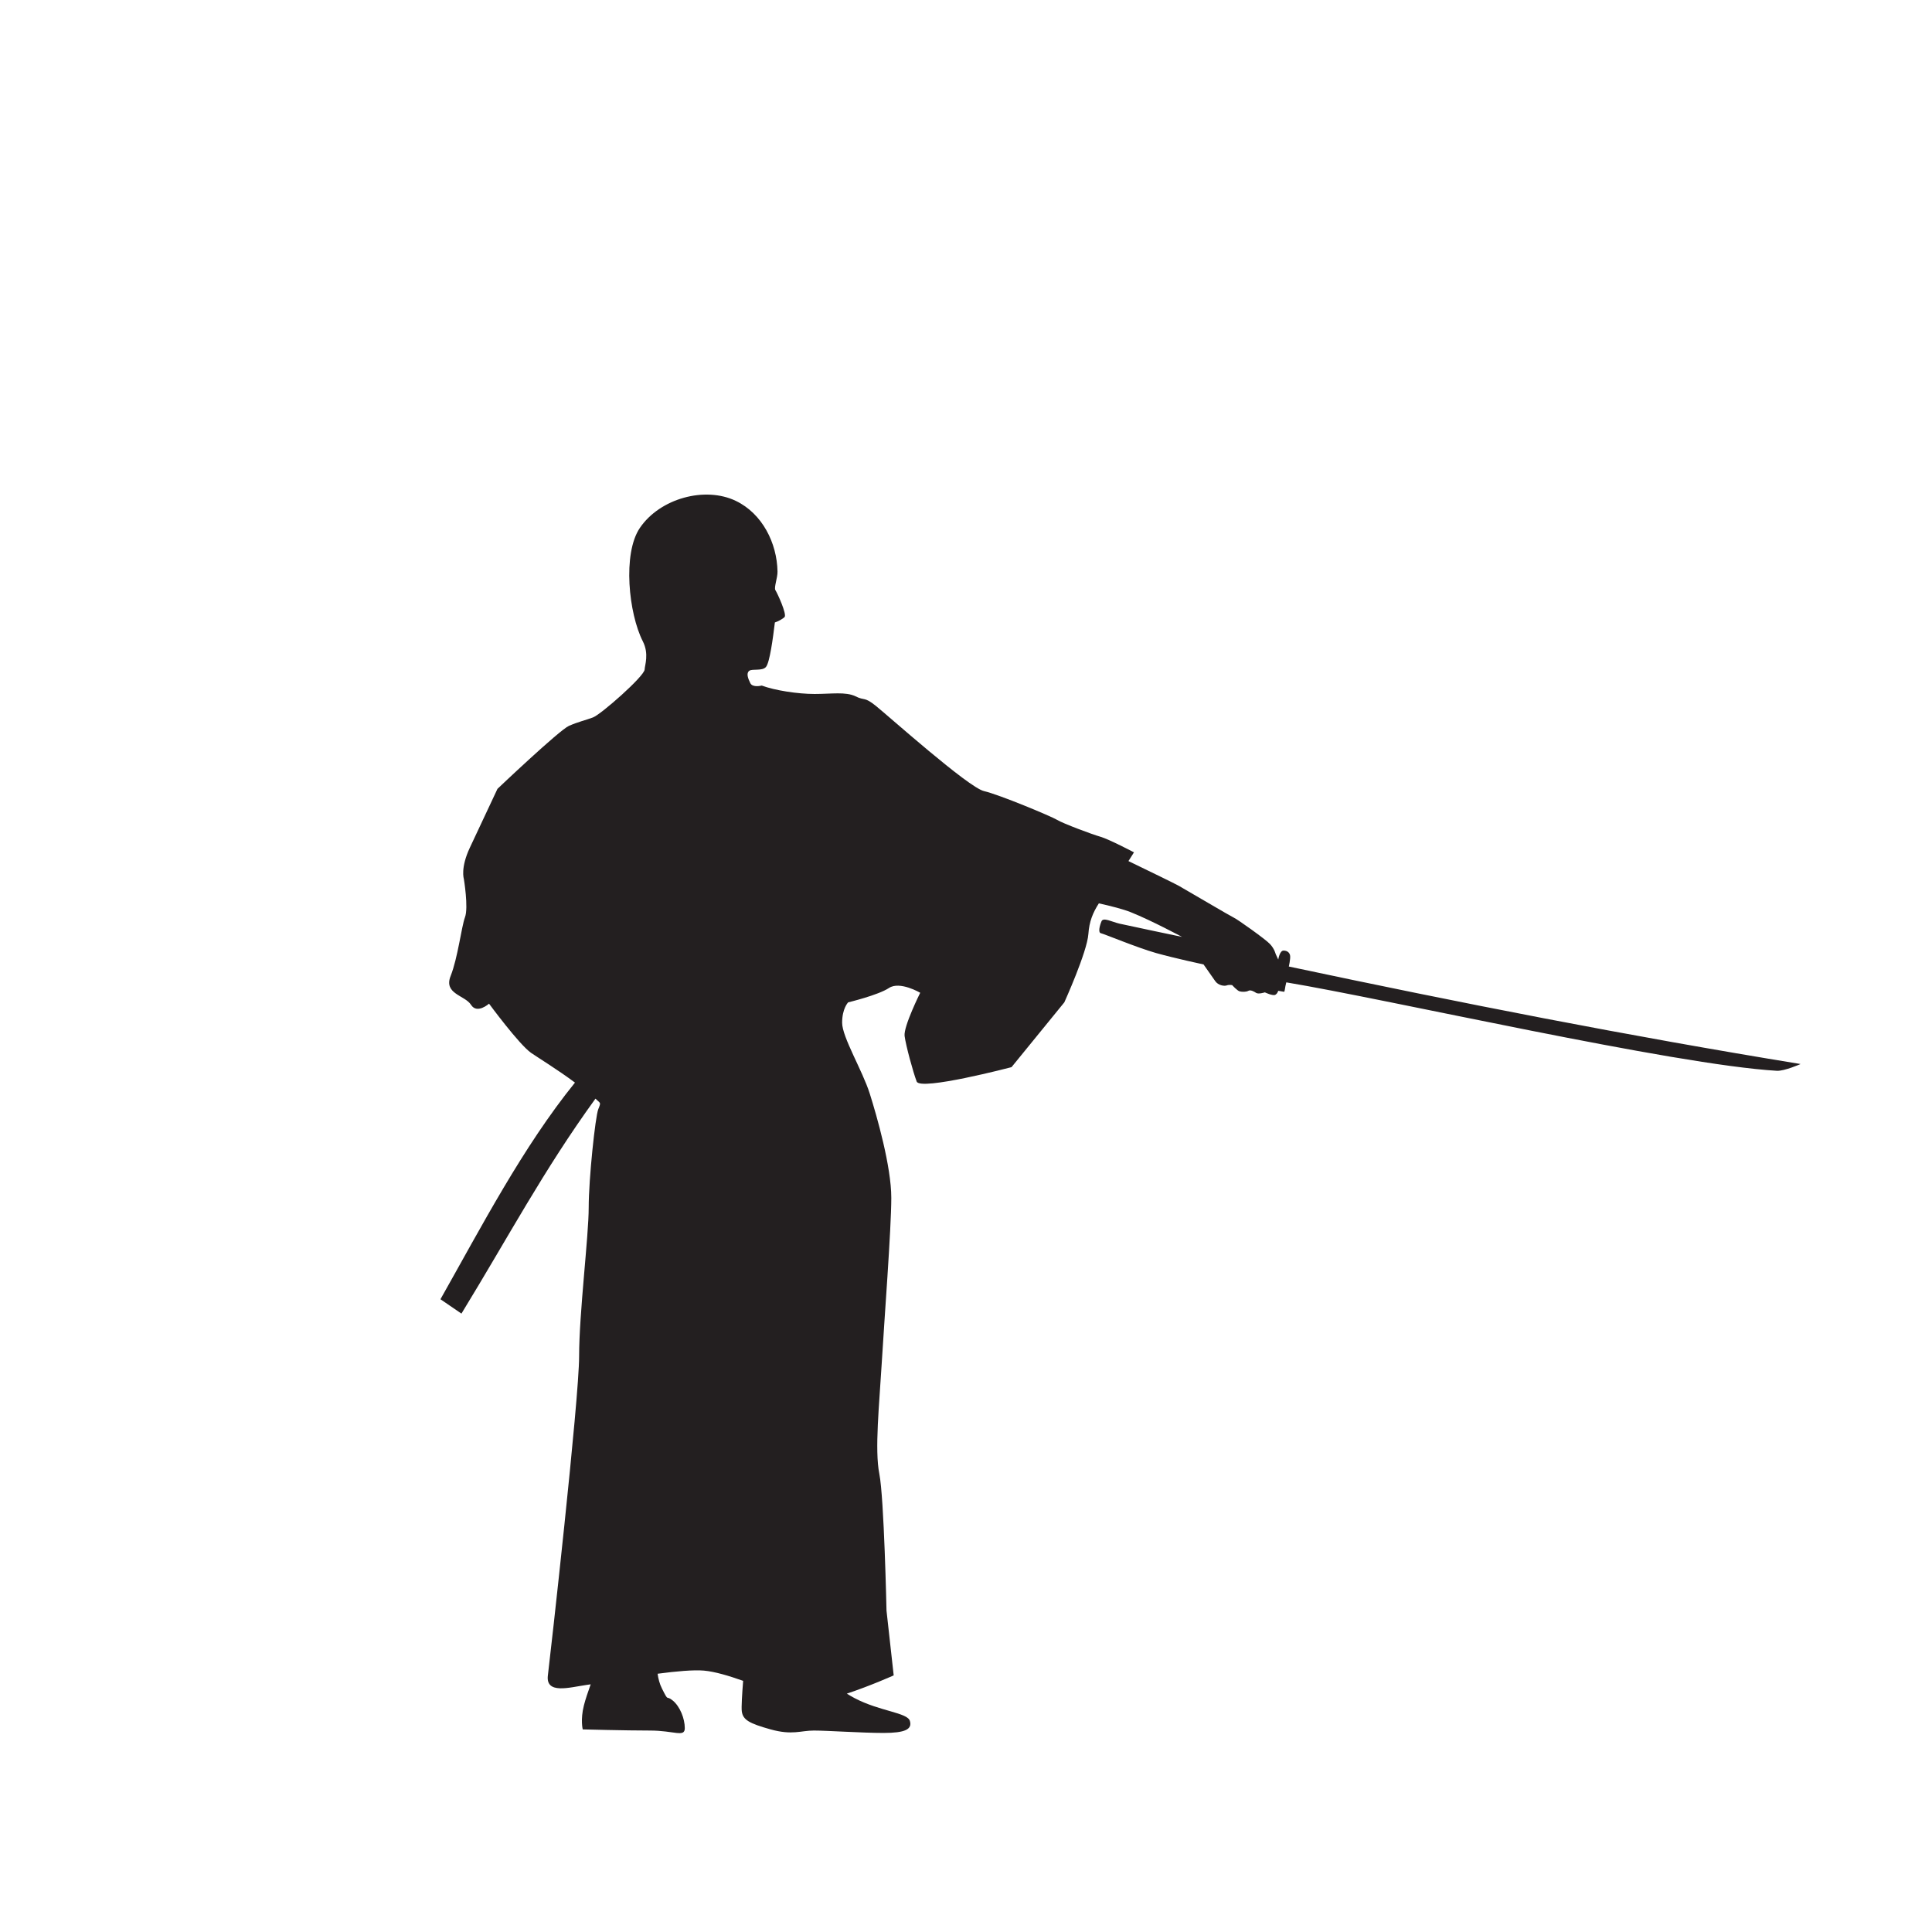 <svg xmlns="http://www.w3.org/2000/svg" xmlns:xlink="http://www.w3.org/1999/xlink" width="500" zoomAndPan="magnify" viewBox="0 0 375 375" height="500" preserveAspectRatio="xMidYMid meet" version="1.0"><defs><clipPath id="c5857b586c"><path d="M 85.461 96 L 349.461 96 L 349.461 337 L 85.461 337 Z M 85.461 96 " clip-rule="nonzero"/></clipPath></defs><g clip-path="url(#c5857b586c)"><path fill="#231f20" d="M 158.102 134.699 C 154.844 134.699 150.402 134.012 147.852 133.066 C 147.852 133.066 146.102 133.531 145.637 132.602 C 145.172 131.672 144.82 130.68 145.414 130.215 C 145.992 129.75 147.93 130.309 148.668 129.461 C 149.406 128.609 150.031 123.867 150.402 120.82 C 151.105 120.598 151.941 120.102 152.277 119.781 C 152.793 119.27 150.852 115.055 150.496 114.539 C 150.207 113.996 150.945 112.121 150.914 110.934 C 150.82 105.422 147.965 99.699 142.848 97.234 C 136.848 94.332 128.09 96.734 124.195 102.473 C 120.809 107.473 122.027 119.09 124.77 124.477 C 126.023 126.93 125.141 129.141 125.125 129.941 C 125.094 131.238 116.641 138.676 115.102 139.25 C 113.703 139.781 112.309 140.07 110.434 140.887 C 108.57 141.703 96.559 153.113 96.559 153.113 C 96.559 153.113 93.062 160.566 91.203 164.523 C 89.34 168.48 90.031 170.582 90.031 170.582 C 90.031 170.582 90.961 176.172 90.254 178.031 C 89.566 179.891 88.859 185.949 87.465 189.441 C 86.07 192.938 90.254 193.176 91.426 195.035 C 92.598 196.895 94.922 194.812 94.922 194.812 C 94.922 194.812 100.746 202.727 103.086 204.363 C 104.355 205.242 108.348 207.695 111.602 210.133 C 101.484 222.633 93.414 238.16 85.492 252.184 L 89.566 254.969 C 98.707 240.035 105.477 227.184 115.582 213.242 C 116.527 214.219 116.719 213.832 116.125 215.293 C 115.551 216.734 114.266 228.801 114.266 234.379 C 114.266 239.969 112.406 254.875 112.406 263.254 C 112.406 271.637 106.809 321.477 106.344 325.191 C 105.879 328.926 110.543 327.516 113.801 327.051 C 114.023 327.02 114.312 326.973 114.652 326.926 C 114.137 328.352 113.625 329.871 113.336 331.012 C 112.629 333.801 113.109 335.676 113.109 335.676 C 113.109 335.676 121.5 335.898 126.168 335.898 C 130.836 335.898 132.918 337.293 132.918 335.434 C 132.918 333.574 131.988 331.234 130.594 330.082 C 129.199 328.91 129.887 330.547 128.492 327.758 C 128.027 326.844 127.77 325.816 127.641 324.871 C 131.25 324.391 134.668 324.086 136.656 324.266 C 138.758 324.457 141.484 325.273 144.242 326.25 C 144.051 328.734 143.875 331.379 143.984 332.18 C 144.211 333.816 145.383 334.504 149.582 335.676 C 153.785 336.844 155.406 335.898 157.973 335.898 C 160.539 335.898 167.289 336.363 171.492 336.363 C 175.68 336.363 177.09 335.656 176.609 334.039 C 176.145 332.406 170.785 332.18 165.895 329.617 C 165.332 329.328 164.836 329.023 164.371 328.734 C 169.039 327.18 173.465 325.191 173.465 325.191 L 172.07 312.613 C 172.07 312.613 171.605 290.723 170.676 286.059 C 169.746 281.41 170.676 272.551 171.141 264.633 C 171.605 256.719 173 238.543 173 232.504 C 173 226.445 170.211 216.668 168.812 212.246 C 167.418 207.824 163.457 201.301 163.457 198.512 C 163.457 195.723 164.629 194.555 164.629 194.555 C 164.629 194.555 170.449 193.16 172.551 191.766 C 174.652 190.371 178.613 192.695 178.613 192.695 C 178.613 192.695 175.359 199.219 175.582 201.078 C 175.824 202.938 177.219 208.062 177.926 209.922 C 178.613 211.781 196.336 207.133 196.336 207.133 L 206.586 194.555 C 206.586 194.555 211.012 184.781 211.254 181.285 C 211.414 178.898 212.117 177.152 213.289 175.34 C 215.68 175.871 218.039 176.477 219.512 177.07 C 223.586 178.707 229.426 181.848 229.426 181.848 C 229.426 181.848 218.824 179.637 217.301 179.281 C 215.793 178.93 214.156 178 213.805 178.816 C 213.449 179.637 213.098 181.031 213.691 181.141 C 214.27 181.254 220.684 183.93 224.406 184.988 C 228.125 186.027 233.609 187.199 233.609 187.199 C 233.609 187.199 235.312 189.652 235.891 190.453 C 236.465 191.27 237.637 191.445 238.102 191.27 C 238.566 191.094 239.16 191.207 239.16 191.207 C 239.16 191.207 240.156 192.312 240.621 192.422 C 241.086 192.551 241.902 192.551 242.32 192.312 C 242.723 192.086 243.363 192.422 243.828 192.727 C 244.293 193.016 245.512 192.617 245.512 192.617 C 245.512 192.617 247.082 193.367 247.551 193.082 C 248.016 192.793 248.094 192.312 248.094 192.312 L 249.219 192.504 C 249.395 192.535 249.379 191.719 249.668 190.676 C 269.121 193.898 324.871 206.672 344.891 207.84 C 346.348 207.918 349.492 206.527 349.492 206.527 C 315.973 201.062 283.379 194.652 250.164 187.602 C 250.164 187.602 250.484 186.141 250.418 185.547 C 250.355 184.973 249.922 184.508 249.137 184.508 C 248.367 184.508 248.109 186.254 248.109 186.254 L 247.598 185.148 C 247.598 185.148 247.371 184.156 246.492 183.227 C 245.625 182.297 240.203 178.449 239.562 178.16 C 238.922 177.871 230.355 172.809 228.785 171.926 C 227.918 171.445 223.168 169.137 219.031 167.137 C 219.688 166.125 220.105 165.438 220.105 165.438 C 220.105 165.438 215.215 162.871 213.578 162.406 C 211.941 161.941 206.344 159.844 205.191 159.141 C 204.02 158.434 193.996 154.25 190.98 153.547 C 187.949 152.84 172.344 138.883 170 137.008 C 167.676 135.148 167.898 136.078 166.039 135.148 C 164.164 134.234 161.371 134.699 158.102 134.699 Z M 158.102 134.699 " fill-opacity="1" fill-rule="evenodd"/></g></svg>